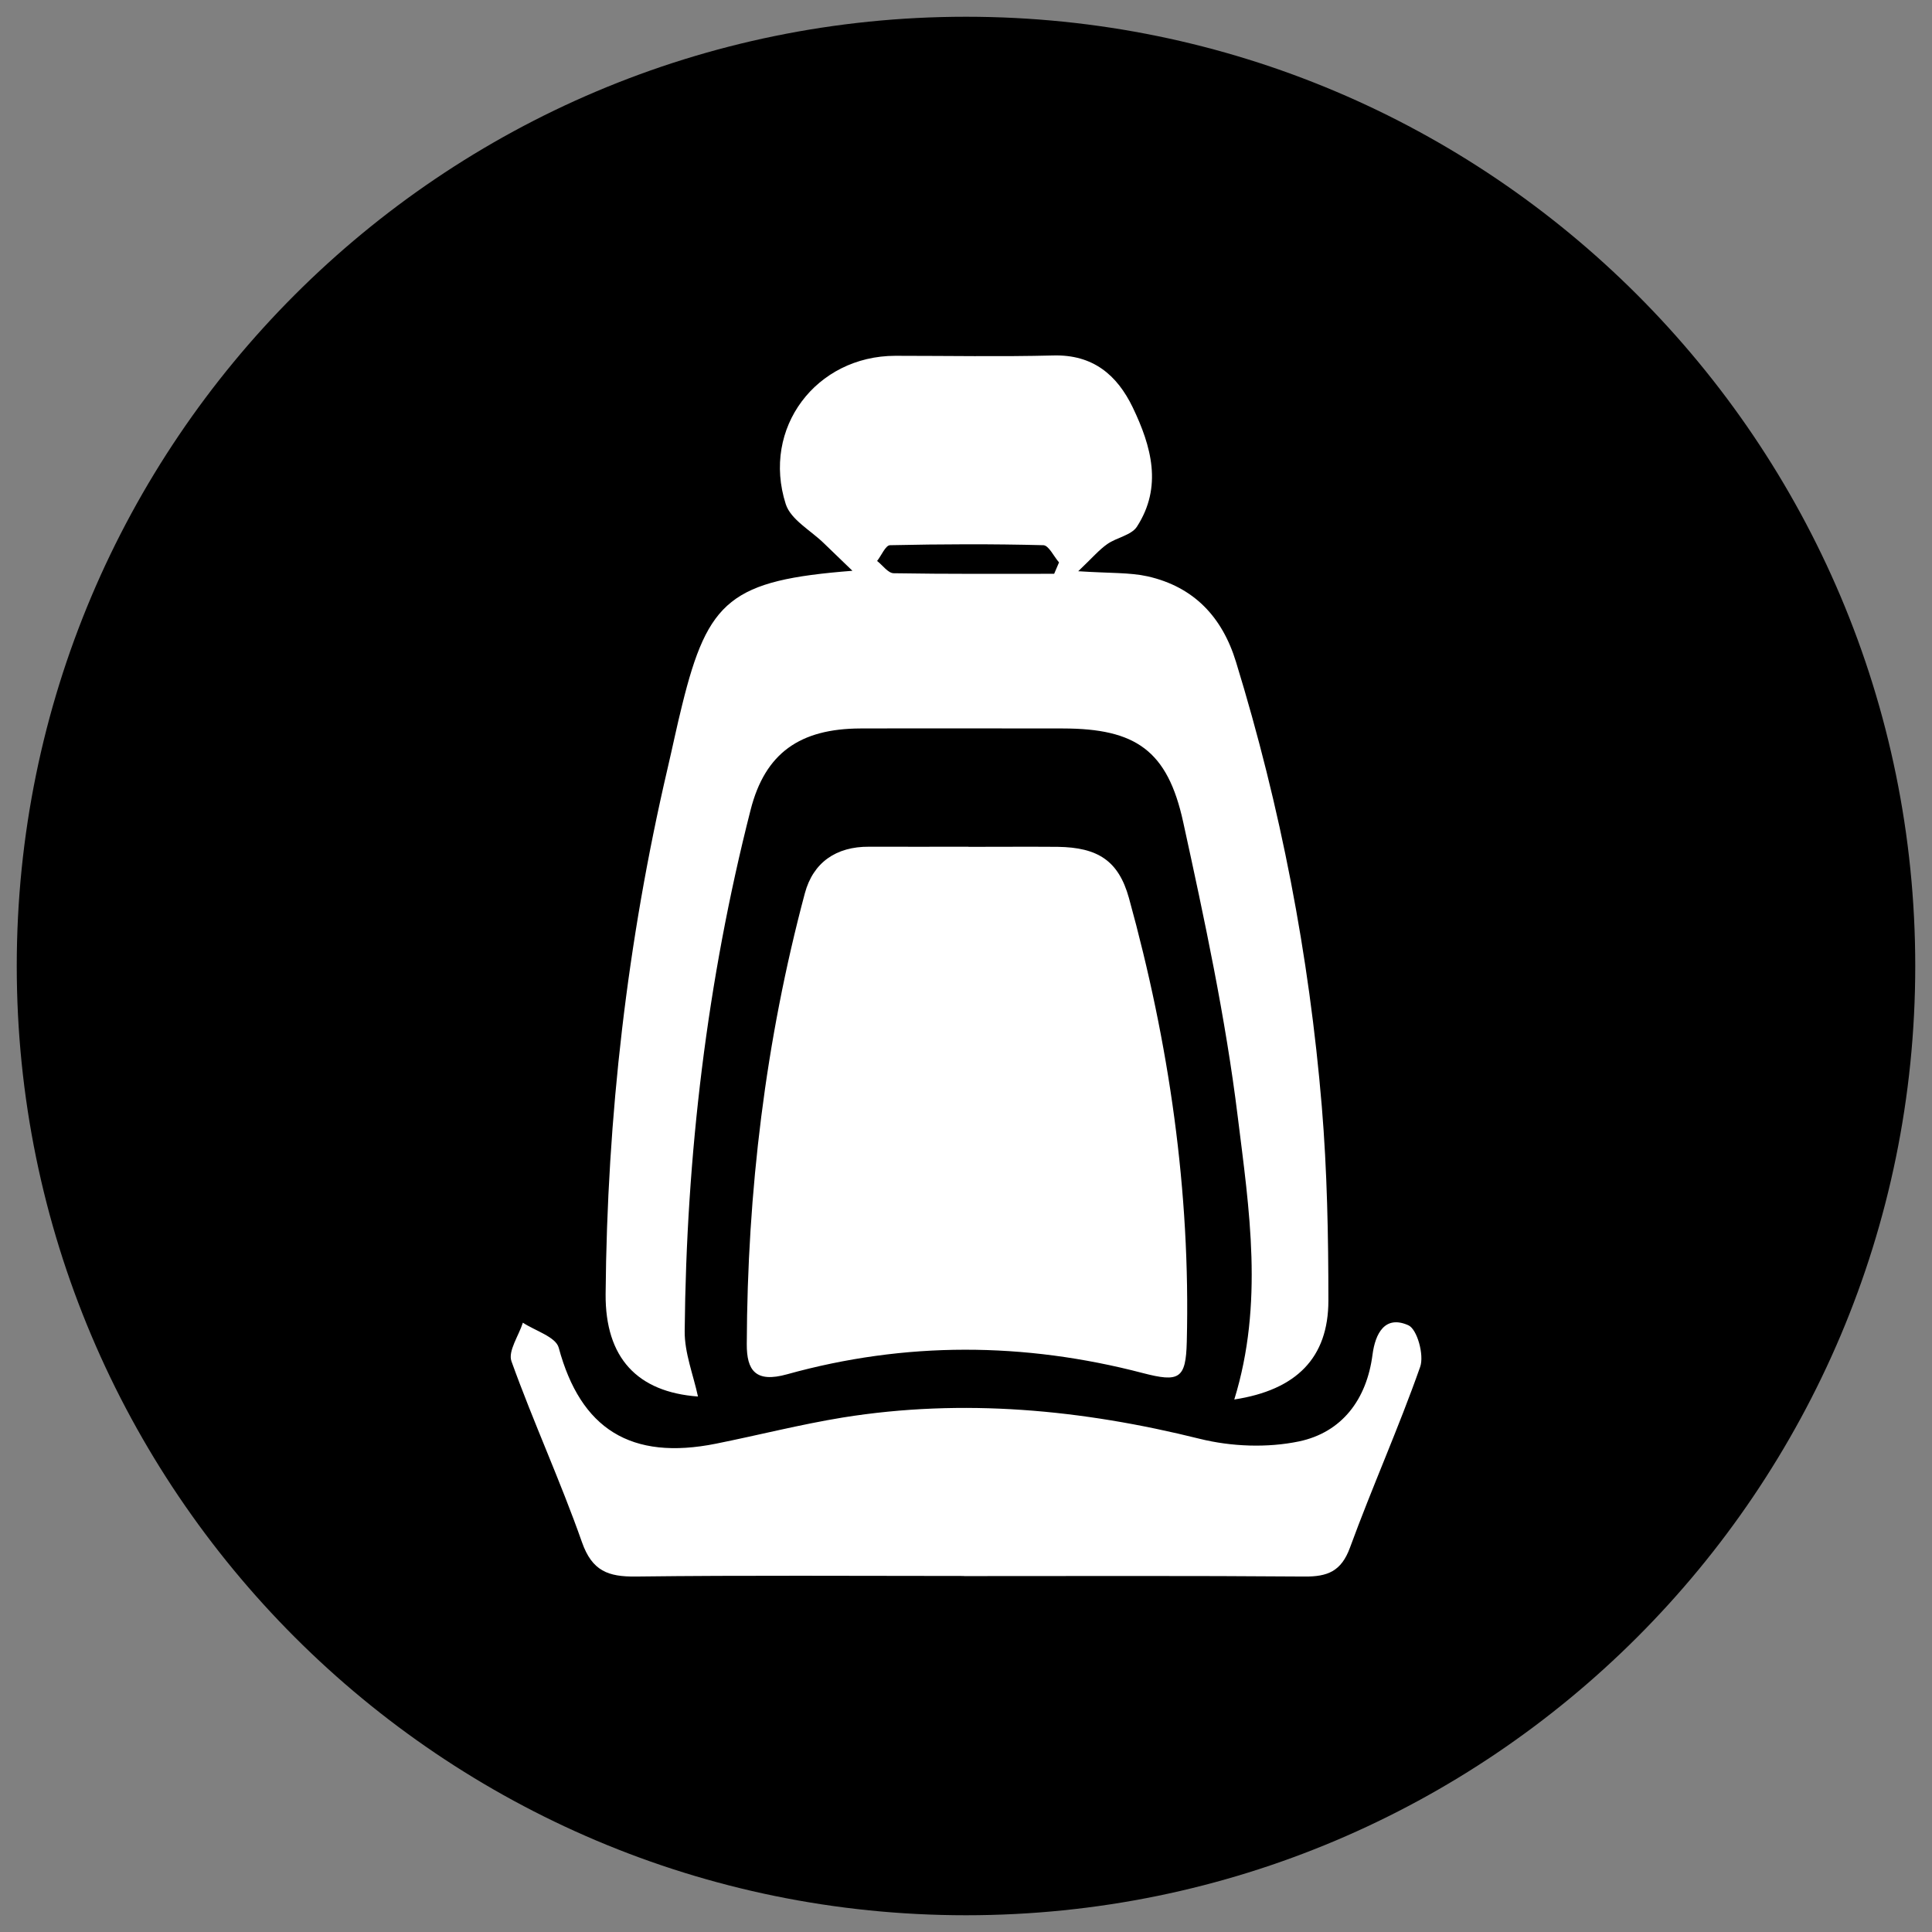 <?xml version="1.0" encoding="UTF-8"?><svg id="uuid-43c583bd-d122-422f-87d8-1d9ba5d151dd" xmlns="http://www.w3.org/2000/svg" viewBox="0 0 173 173"><rect x="0" y="0" width="173" height="173" fill="#808080" stroke="none"/><defs><style>.uuid-67ffb472-8fb8-4974-9c17-b6fc6de35007{fill:#fff;}</style></defs><path d="M86.5,1.5C39.56,1.5,1.5,39.56,1.5,86.5s38.06,85,85,85,85-38.06,85-85S133.44,1.5,86.5,1.5Z"/><g><path class="uuid-67ffb472-8fb8-4974-9c17-b6fc6de35007" d="M86.72,75.83c2.66,0,5.33-.02,7.99,0,3.6,.05,5.45,1.24,6.38,4.58,3.59,13,5.52,26.23,5.18,39.74-.08,3.32-.67,3.65-3.94,2.8-10.63-2.78-21.28-2.83-31.85,.11-2.83,.79-3.62-.35-3.61-2.7,.05-13.67,1.67-27.15,5.2-40.37,.74-2.76,2.8-4.19,5.74-4.17,2.97,.01,5.94,0,8.91,0Z"/><path class="uuid-67ffb472-8fb8-4974-9c17-b6fc6de35007" d="M110.52,125.33c2.66-8.61,1.34-17.06,.31-25.36-1.09-8.85-2.97-17.62-4.88-26.35-1.4-6.43-4.26-8.38-10.76-8.39-6.05,0-12.1-.02-18.15,0-5.39,.02-8.53,2.18-9.83,7.3-3.9,15.3-5.75,30.88-5.9,46.66-.02,1.95,.77,3.91,1.19,5.86-5.43-.4-8.31-3.46-8.27-9.17,.13-15.89,1.94-31.6,5.55-47.08,.44-1.88,.83-3.78,1.3-5.66,2.32-9.43,4.39-11.18,15.25-12.03-1.2-1.16-1.87-1.8-2.54-2.45-1.18-1.16-2.98-2.12-3.43-3.52-2.18-6.81,2.72-13.27,9.81-13.28,4.72,0,9.44,.09,14.16-.03,3.53-.09,5.69,1.73,7.1,4.65,1.67,3.48,2.69,7.11,.37,10.69-.5,.76-1.81,.96-2.65,1.55-.73,.51-1.32,1.21-2.6,2.43,2.88,.19,4.6,.1,6.22,.46,4.14,.94,6.68,3.64,7.91,7.67,3.99,12.99,6.55,26.26,7.68,39.79,.48,5.77,.59,11.59,.59,17.39,0,5.12-2.86,8.01-8.45,8.86Zm-16.13-73.94l.44-1.03c-.47-.54-.92-1.52-1.4-1.54-4.57-.12-9.15-.1-13.73,0-.4,0-.77,.92-1.16,1.41,.49,.38,.98,1.09,1.48,1.1,4.79,.08,9.58,.05,14.37,.05Z"/><path class="uuid-67ffb472-8fb8-4974-9c17-b6fc6de35007" d="M86.32,141.12c-9.79,0-19.59-.07-29.38,.05-2.48,.03-3.92-.49-4.83-3.08-1.92-5.46-4.35-10.74-6.31-16.19-.33-.91,.65-2.29,1.02-3.46,1.11,.73,2.95,1.27,3.21,2.24,1.96,7.27,6.45,10.13,14.1,8.59,3.78-.76,7.54-1.72,11.34-2.34,10.78-1.73,21.4-.72,31.97,1.91,2.83,.7,6.05,.82,8.88,.23,3.84-.81,6.06-3.75,6.58-7.76,.25-1.92,1.12-3.57,3.21-2.64,.79,.35,1.43,2.67,1.06,3.72-1.92,5.46-4.3,10.76-6.29,16.2-.78,2.12-2.01,2.6-4.08,2.58-10.16-.08-20.31-.04-30.47-.04Z"/></g></svg>